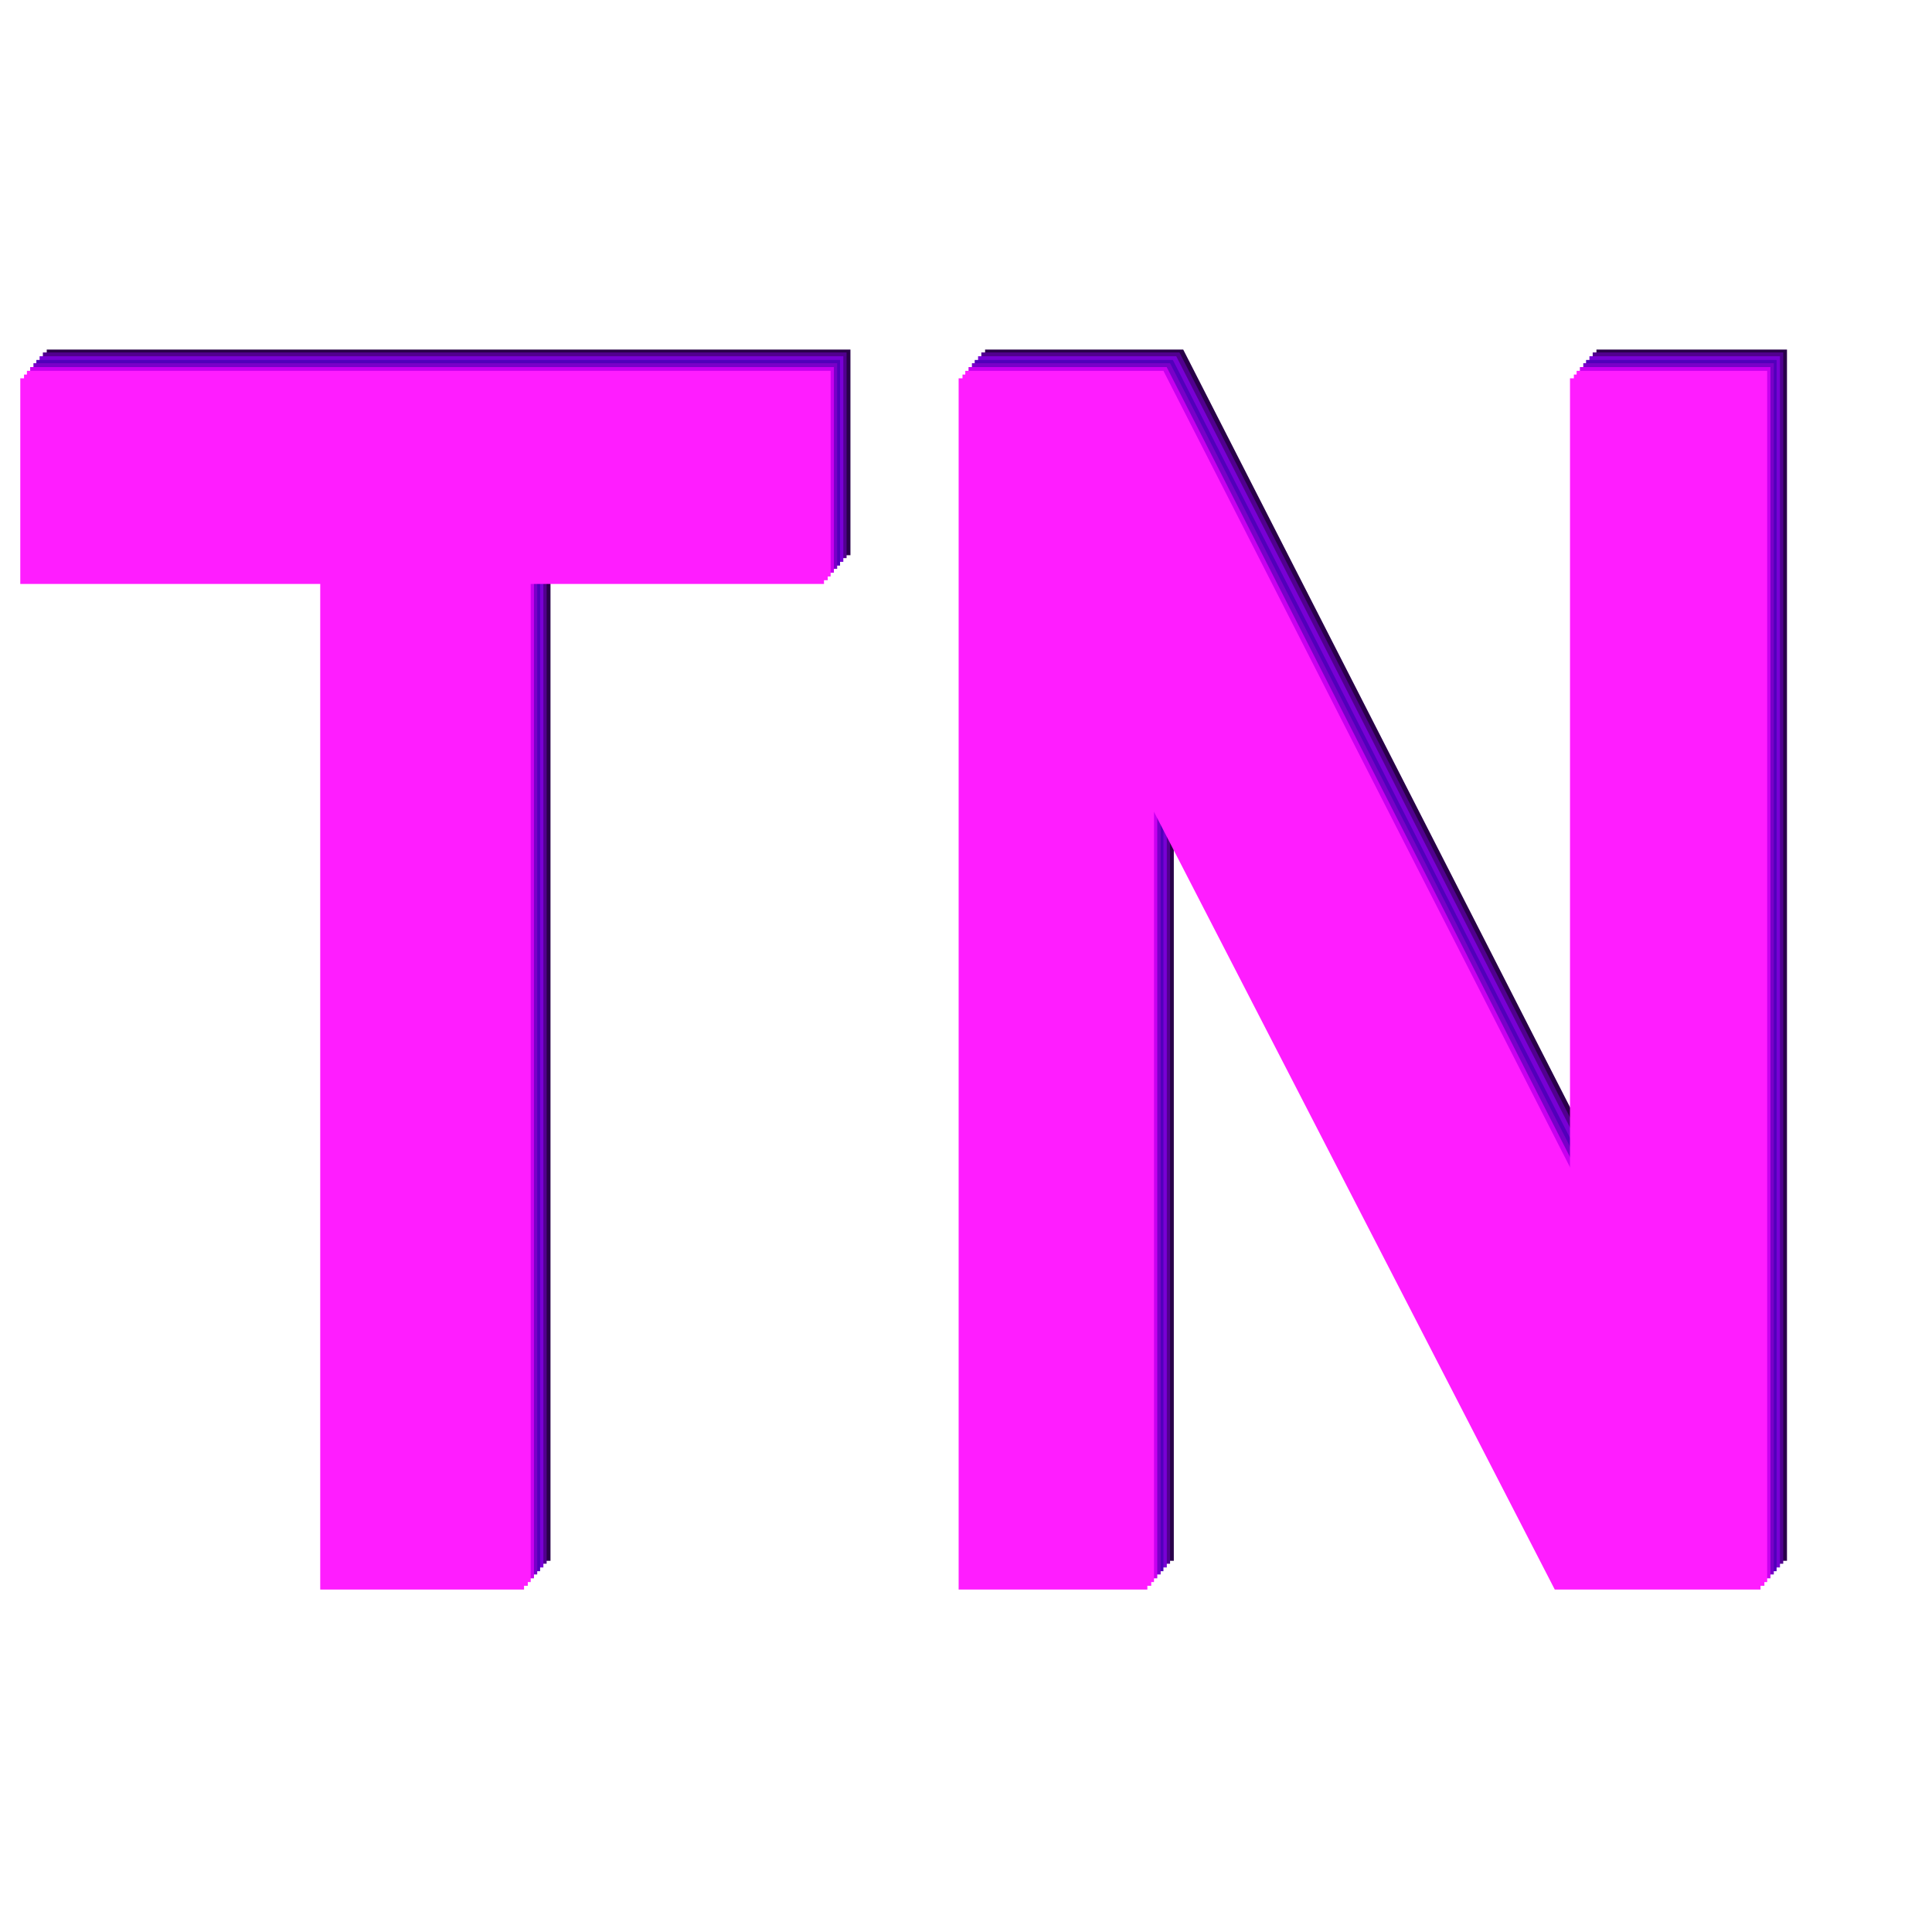 <?xml version="1.0" encoding="UTF-8"?>
<svg xmlns="http://www.w3.org/2000/svg" xmlns:xlink="http://www.w3.org/1999/xlink" width="16px" height="16px" viewBox="0 0 16 16" version="1.1">
<defs>
<g>
<symbol overflow="visible" id="glyph0-0">
<path style="stroke:none;" d="M 1.469 0 L 1.469 -8.766 L 7.312 -8.766 L 7.312 0 Z M 1.641 -0.219 L 7.125 -0.219 L 7.125 -8.547 L 1.641 -8.547 Z M 1.641 -0.219 "/>
</symbol>
<symbol overflow="visible" id="glyph0-1">
<path style="stroke:none;" d="M 2.734 0 L 2.734 -8.328 L 0.25 -8.328 L 0.25 -10.031 L 6.906 -10.031 L 6.906 -8.328 L 4.422 -8.328 L 4.422 0 Z M 2.734 0 "/>
</symbol>
<symbol overflow="visible" id="glyph0-2">
<path style="stroke:none;" d="M 0.875 0 L 0.875 -10.031 L 2.516 -10.031 L 5.938 -3.328 L 5.938 -10.031 L 7.516 -10.031 L 7.516 0 L 5.812 0 L 2.438 -6.547 L 2.438 0 Z M 0.875 0 "/>
</symbol>
</g>
</defs>
<g id="surface1">
<g style="fill:rgb(16.078%,0%,28.627%);fill-opacity:1;">
  <use xlink:href="#glyph0-1" x="0.137" y="12.926"/>
  <use xlink:href="#glyph0-2" x="7.283" y="12.926"/>
</g>
<g style="fill:rgb(31.765%,0%,56.078%);fill-opacity:1;">
  <use xlink:href="#glyph0-1" x="0.105" y="12.95"/>
  <use xlink:href="#glyph0-2" x="7.252" y="12.95"/>
</g>
<g style="fill:rgb(47.451%,0%,83.529%);fill-opacity:1;">
  <use xlink:href="#glyph0-1" x="0.078" y="12.981"/>
  <use xlink:href="#glyph0-2" x="7.225" y="12.981"/>
</g>
<g style="fill:rgb(31.765%,0%,72.941%);fill-opacity:1;">
  <use xlink:href="#glyph0-1" x="0.051" y="13.012"/>
  <use xlink:href="#glyph0-2" x="7.197" y="13.012"/>
</g>
<g style="fill:rgb(47.451%,0%,78.824%);fill-opacity:1;">
  <use xlink:href="#glyph0-1" x="0.027" y="13.039"/>
  <use xlink:href="#glyph0-2" x="7.174" y="13.039"/>
</g>
<g style="fill:rgb(78.431%,0%,93.725%);fill-opacity:1;">
  <use xlink:href="#glyph0-1" x="0" y="13.071"/>
  <use xlink:href="#glyph0-2" x="7.146" y="13.071"/>
</g>
<g style="fill:rgb(100%,11.373%,100%);fill-opacity:1;">
  <use xlink:href="#glyph0-1" x="-0.027" y="13.102"/>
  <use xlink:href="#glyph0-2" x="7.119" y="13.102"/>
</g>
<g style="fill:rgb(100%,11.373%,100%);fill-opacity:1;">
  <use xlink:href="#glyph0-1" x="-0.051" y="13.133"/>
  <use xlink:href="#glyph0-2" x="7.096" y="13.133"/>
</g>
<g style="fill:rgb(100%,11.373%,100%);fill-opacity:1;">
  <use xlink:href="#glyph0-1" x="-0.082" y="13.164"/>
  <use xlink:href="#glyph0-2" x="7.064" y="13.164"/>
</g>
</g>
</svg>
